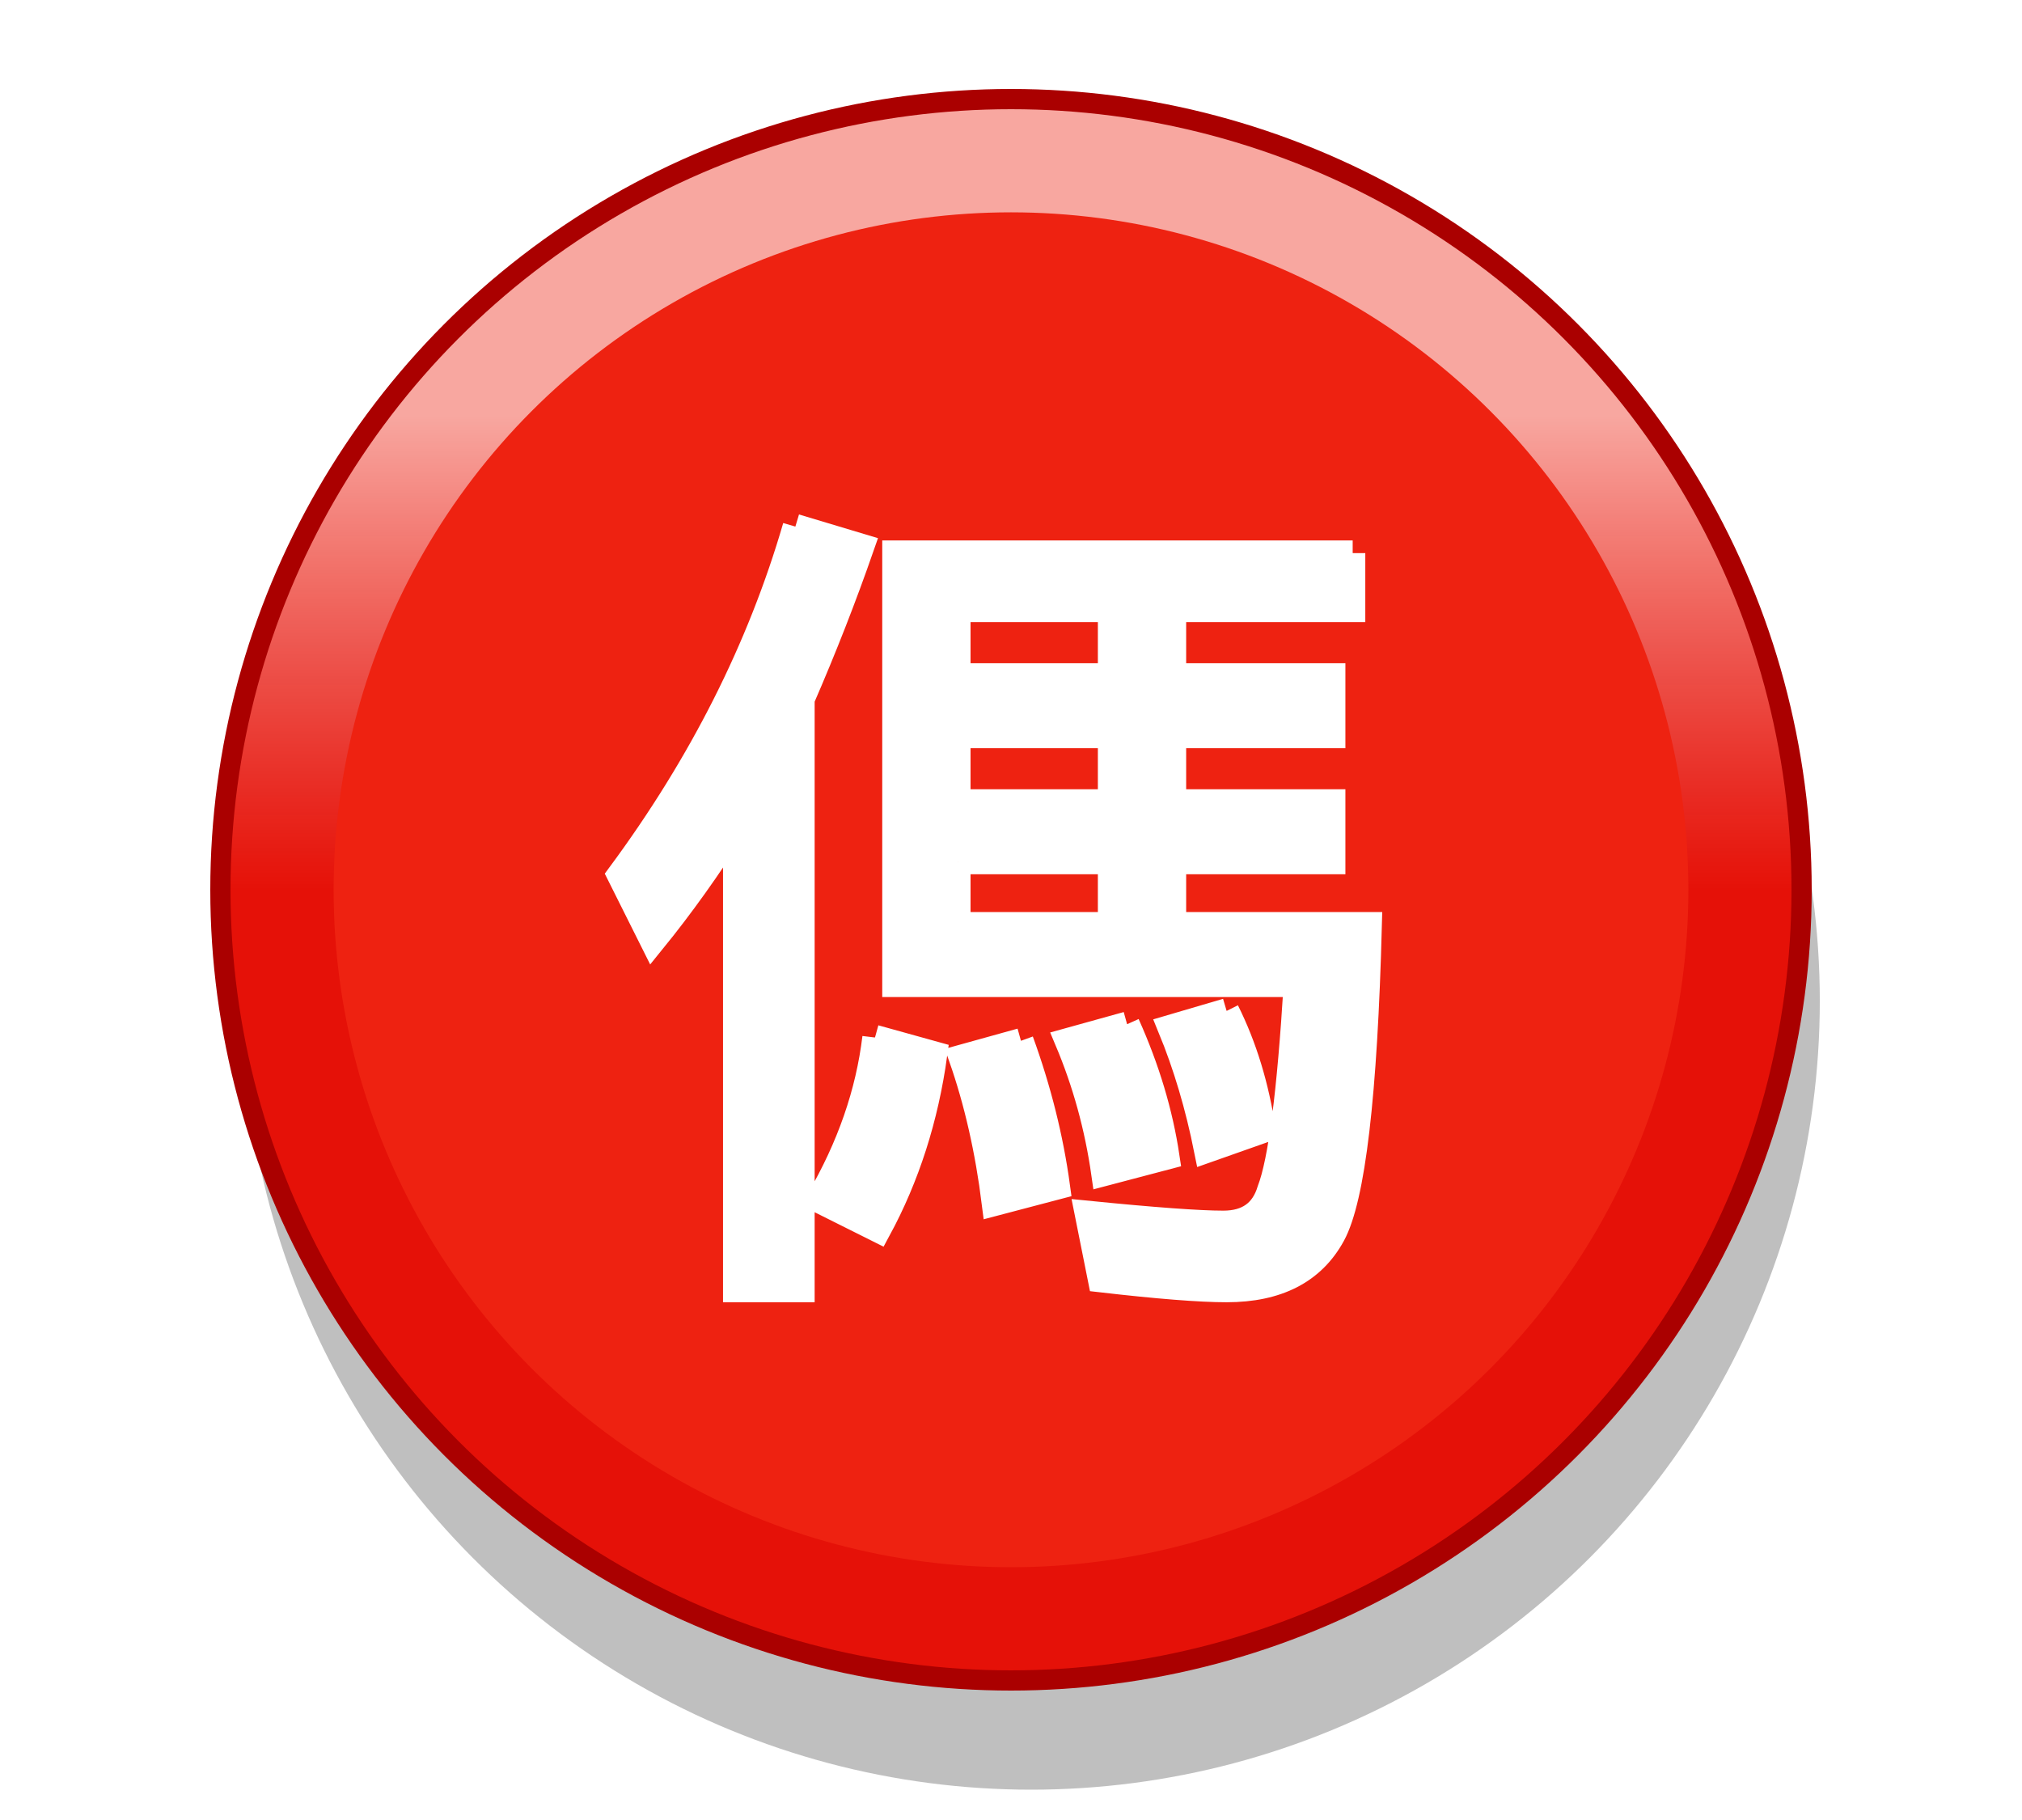 <?xml version="1.0" encoding="UTF-8" standalone="no"?>
<svg
   xmlns:dc="http://purl.org/dc/elements/1.1/"
   xmlns:cc="http://creativecommons.org/ns#"
   xmlns:rdf="http://www.w3.org/1999/02/22-rdf-syntax-ns#"
   xmlns:svg="http://www.w3.org/2000/svg"
   xmlns="http://www.w3.org/2000/svg"
   xmlns:xlink="http://www.w3.org/1999/xlink"
   xmlns:sodipodi="http://sodipodi.sourceforge.net/DTD/sodipodi-0.dtd"
   xmlns:inkscape="http://www.inkscape.org/namespaces/inkscape"
   width="100"
   height="90"
   id="svg2"
   version="1.1"
   inkscape:version="0.48.5 r10040"
   sodipodi:docname="002.svg">
  <defs
     id="defs10">
    <filter
       height="150%"
       width="150%"
       y="0"
       x="0"
       id="f1">
      <feOffset
         id="feOffset3039"
         dy="0"
         dx="1"
         in="SourceAlpha"
         result="offOut" />
      <feGaussianBlur
         id="feGaussianBlur3041"
         stdDeviation="1"
         in="offOut"
         result="blurOut" />
      <!--
      <feBlend in="SourceGraphic" in2="blurOut" mode="normal" />
-->
    </filter>
    <linearGradient
       y2="100%"
       x2="0%"
       y1="0%"
       x1="0%"
       id="grad1">
      <stop
         id="stop3034"
         style="stop-color:rgb(255,255,255);stop-opacity:0.6"
         offset="20%" />
      <stop
         id="stop3036"
         style="stop-color:rgb(220,0,0);stop-opacity:0.5"
         offset="50%" />
    </linearGradient>
    <linearGradient
       y2="100%"
       x2="0%"
       y1="0%"
       x1="0%"
       id="grad0">
      <stop
         id="stop3029"
         style="stop-color:rgb(0,0,0);stop-opacity:0.3"
         offset="20%" />
      <stop
         id="stop3031"
         style="stop-color:rgb(0,0,0);stop-opacity:0.6"
         offset="100%" />
    </linearGradient>
    <linearGradient
       inkscape:collect="always"
       xlink:href="#grad1"
       id="linearGradient3085"
       x1="10.9"
       y1="4.9"
       x2="10.9"
       y2="83.1"
       gradientUnits="userSpaceOnUse" />
  </defs>
  <sodipodi:namedview
     pagecolor="#ffffff"
     bordercolor="#666666"
     borderopacity="1"
     objecttolerance="10"
     gridtolerance="10"
     guidetolerance="10"
     inkscape:pageopacity="0"
     inkscape:pageshadow="2"
     inkscape:window-width="640"
     inkscape:window-height="480"
     id="namedview8"
     showgrid="false"
     inkscape:zoom="2.6222222"
     inkscape:cx="50"
     inkscape:cy="45"
     inkscape:window-x="0"
     inkscape:window-y="0"
     inkscape:window-maximized="0"
     inkscape:current-layer="svg2" />
  <g
     id="use4">
    <circle
       d="m 89,49.5 c 0,21.539 -17.461,39 -39,39 -21.539,0 -39,-17.461 -39,-39 0,-21.539 17.461,-39 39,-39 21.539,0 39,17.461 39,39 z"
       style="opacity:0.5;fill:#000000;filter:url(#f1)"
       sodipodi:ry="39"
       sodipodi:rx="39"
       sodipodi:cy="49.5"
       sodipodi:cx="50"
       cx="50"
       cy="49.5"
       r="39"
       id="circle3075" />
    <circle
       d="M 89,44 C 89,65.539 71.539,83 50,83 28.461,83 11,65.539 11,44 11,22.461 28.461,5 50,5 71.539,5 89,22.461 89,44 z"
       style="fill:#ee2211"
       sodipodi:ry="39"
       sodipodi:rx="39"
       sodipodi:cy="44"
       sodipodi:cx="50"
       cx="50"
       cy="44"
       r="39"
       id="circle3077" />
    <circle
       d="M 89.1,44 C 89.1,65.594 71.594,83.1 50,83.1 28.406,83.1 10.9,65.594 10.9,44 10.9,22.406 28.406,4.9 50,4.9 71.594,4.9 89.1,22.406 89.1,44 z"
       style="fill:url(#linearGradient3085)"
       sodipodi:ry="39.099998"
       sodipodi:rx="39.099998"
       sodipodi:cy="44"
       sodipodi:cx="50"
       cx="50"
       cy="44"
       r="39.1"
       id="circle3079" />
    <circle
       d="M 89.1,44 C 89.1,65.594 71.594,83.1 50,83.1 28.406,83.1 10.9,65.594 10.9,44 10.9,22.406 28.406,4.9 50,4.9 71.594,4.9 89.1,22.406 89.1,44 z"
       style="fill:none;stroke:#aa0000;stroke-width:1"
       sodipodi:ry="39.099998"
       sodipodi:rx="39.099998"
       sodipodi:cy="44"
       sodipodi:cx="50"
       cx="50"
       cy="44"
       r="39.1"
       id="circle3081" />
    <circle
       d="M 83.5,44 C 83.5,62.502 68.502,77.5 50,77.5 31.498,77.5 16.5,62.502 16.5,44 16.5,25.498 31.498,10.5 50,10.5 68.502,10.5 83.5,25.498 83.5,44 z"
       style="fill:#ee2211"
       sodipodi:ry="33.5"
       sodipodi:rx="33.5"
       sodipodi:cy="44"
       sodipodi:cx="50"
       cx="50"
       cy="44"
       r="33.5"
       id="circle3083" />
  </g>
  <g
     style="font-size:42px;font-weight:normal;text-anchor:middle;fill:#ffffff;stroke:#ffffff;stroke-width:1.25;font-family:'WenQuanYi Micro Hei, Arial'"
     id="text6">
    <path
       d="m 39.336,26.039 3.281,0.984 c -0.875,2.516 -1.859,5.031 -2.953,7.547 l 0,29.203 -3.281,0 0,-22.969 C 35.07,42.883 33.703,44.797 32.281,46.547 l -1.641,-3.281 c 4.047,-5.469 6.945,-11.211 8.695,-17.227 m 27.562,1.312 0,2.789 -8.859,0 0,3.281 7.875,0 0,2.953 -7.875,0 0,3.281 7.875,0 0,2.953 -7.875,0 0,3.117 9.68,0 c -0.219,8.422 -0.82,13.535 -1.805,15.34 -0.984,1.805 -2.734,2.707 -5.25,2.707 -1.313,-3e-6 -3.391,-0.164 -6.234,-0.492 L 53.773,60 c 3.281,0.328 5.523,0.492 6.727,0.492 1.203,0 1.969,-0.547 2.297,-1.641 0.547,-1.422 0.984,-4.812 1.312,-10.172 l -19.852,0 0,-21.328 22.641,0 m -11.977,6.07 0,-3.281 -7.547,0 0,3.281 7.547,0 m 0,6.234 0,-3.281 -7.547,0 0,3.281 7.547,0 m -7.547,2.953 0,3.117 7.547,0 0,-3.117 -7.547,0 m 13.289,7.383 c 0.875,1.75 1.477,3.719 1.805,5.906 l -2.789,0.984 C 59.242,54.695 58.641,52.672 57.875,50.812 l 2.789,-0.82 m -4.922,0.656 c 0.984,2.188 1.641,4.375 1.969,6.562 L 54.594,58.031 c -0.328,-2.297 -0.93,-4.484 -1.805,-6.562 l 2.953,-0.82 m -12.469,0.656 2.953,0.82 c -0.438,3.172 -1.367,6.07 -2.789,8.695 L 40.484,59.344 c 1.531,-2.625 2.461,-5.305 2.789,-8.039 m 7.219,0.164 c 0.875,2.406 1.477,4.813 1.805,7.219 l -3.117,0.82 c -0.328,-2.625 -0.875,-5.031 -1.641,-7.219 l 2.953,-0.82"
       style="font-size:42px;font-weight:normal;text-anchor:middle;fill:#ffffff;stroke:#ffffff;stroke-width:1.25;font-family:'WenQuanYi Micro Hei, Arial'"
       id="path3088" />
  </g>
</svg>

